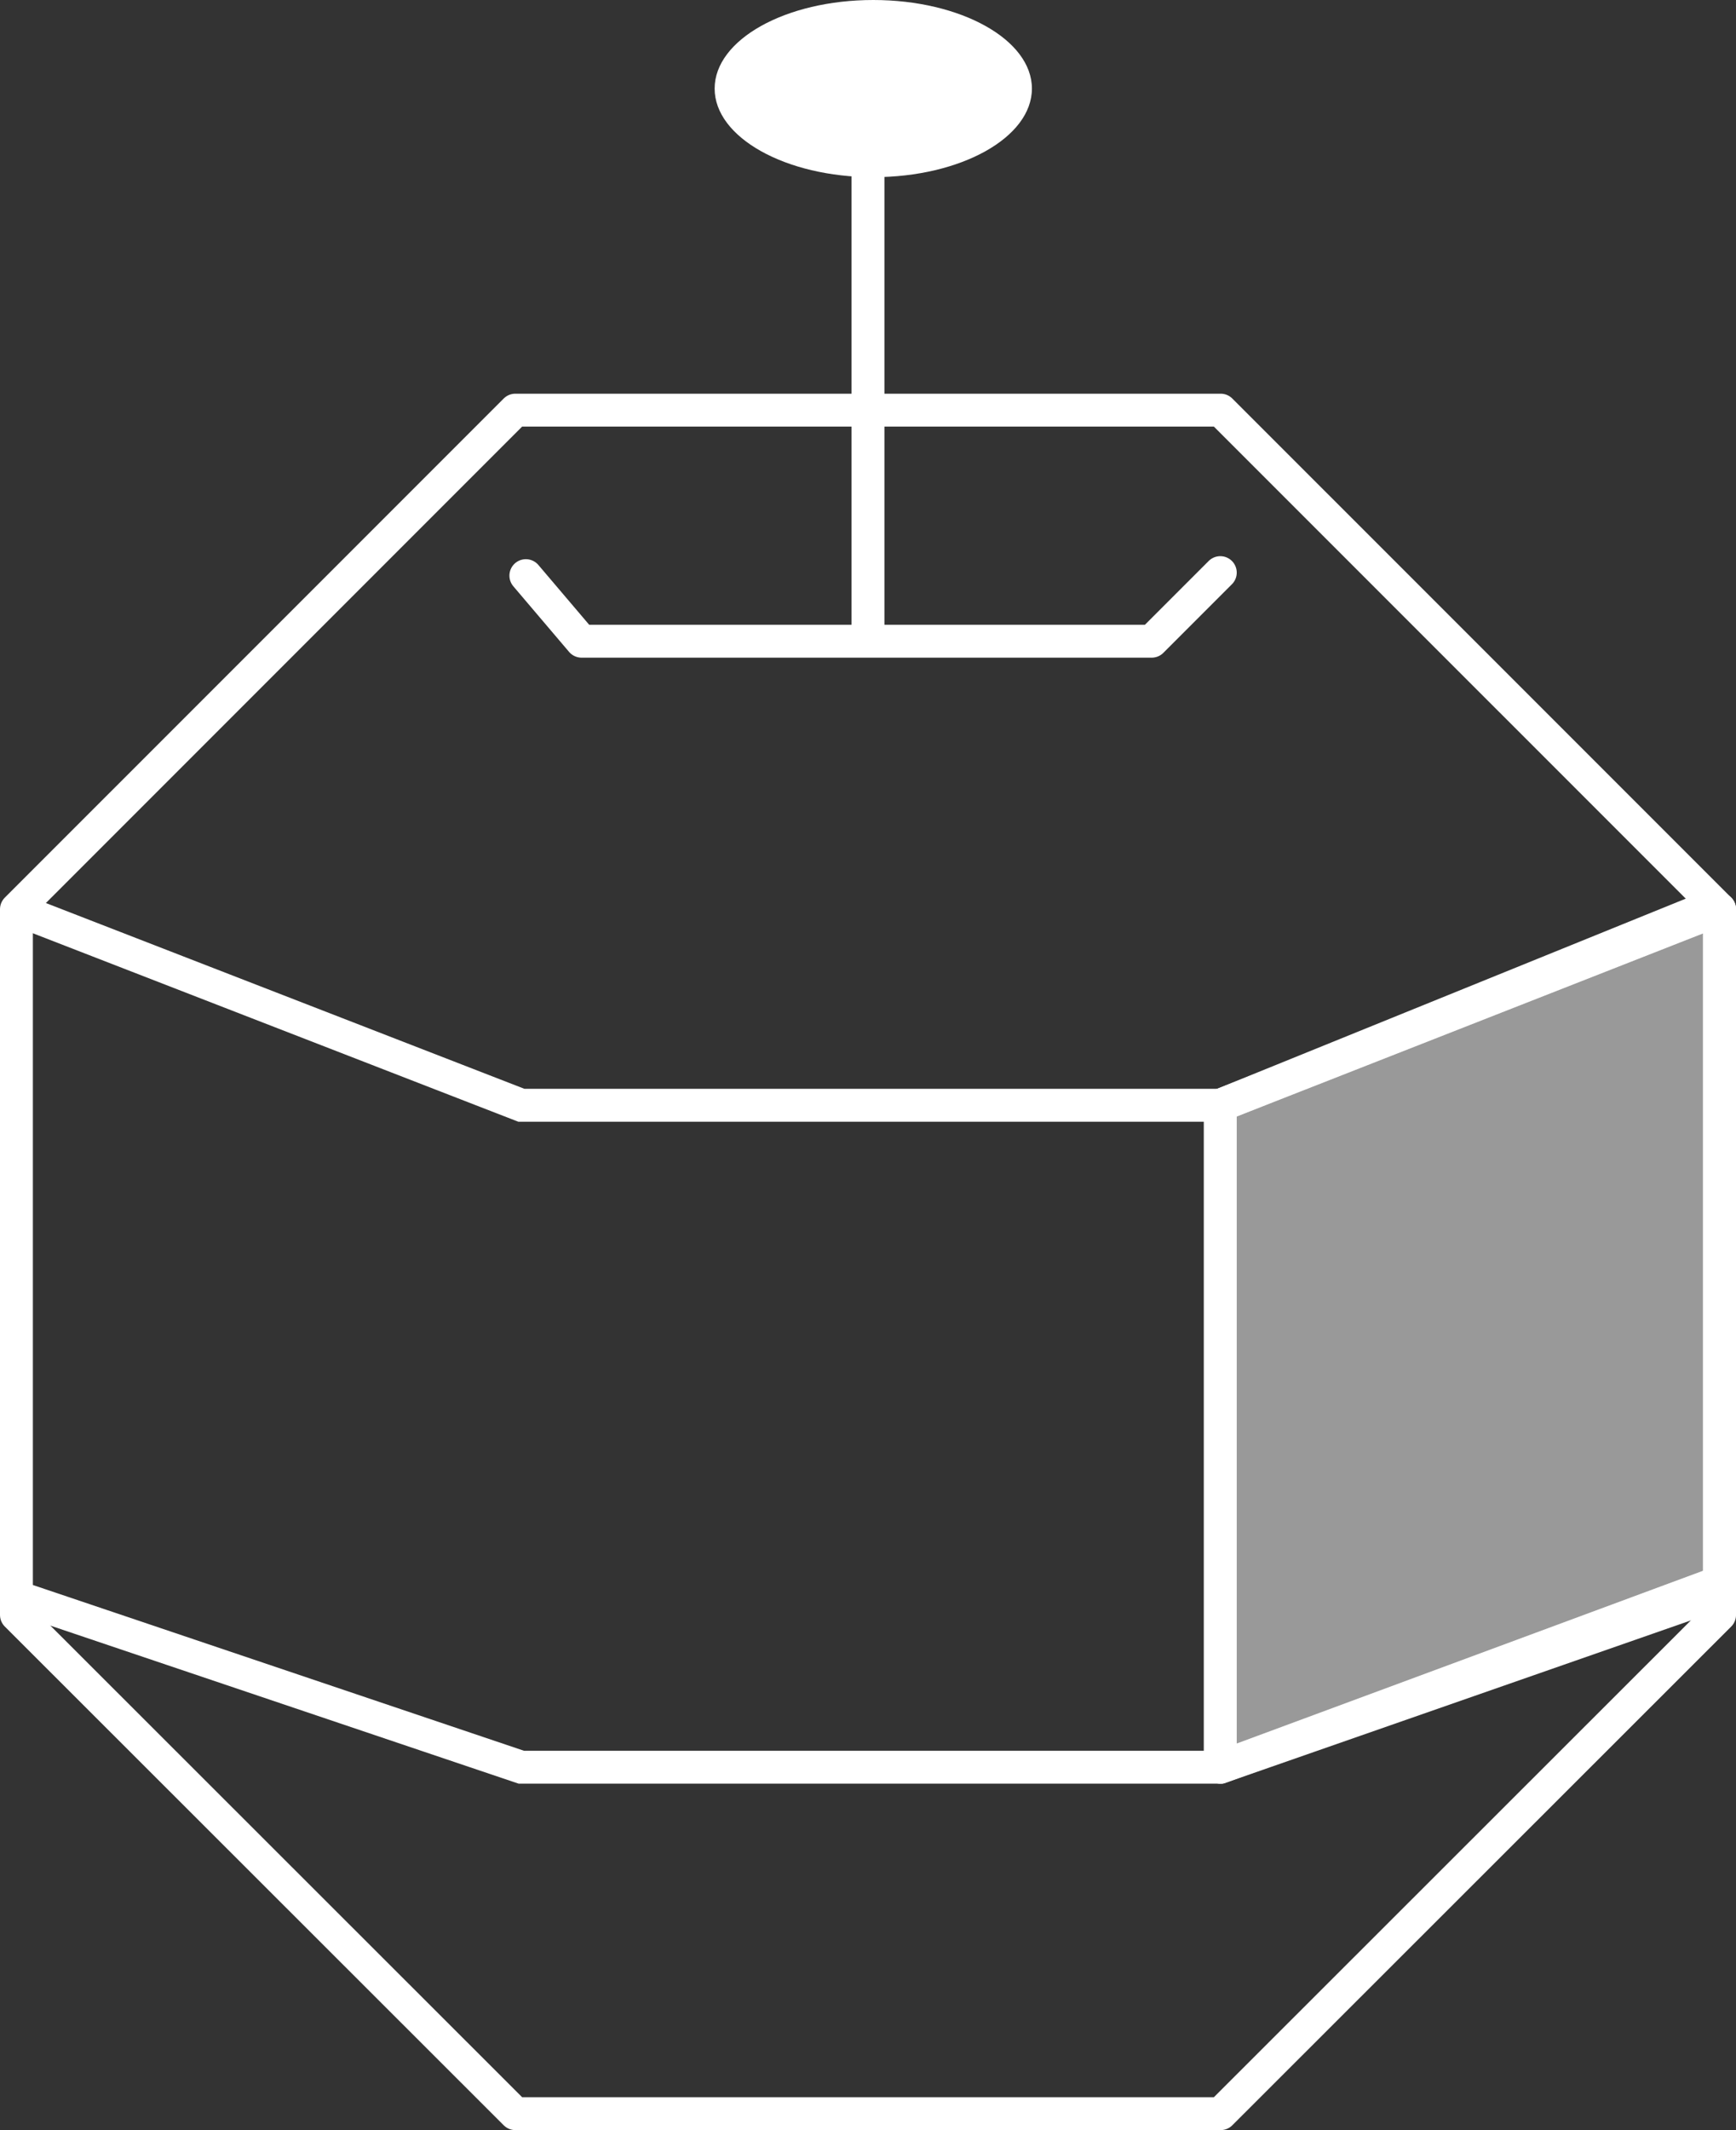 <svg xmlns="http://www.w3.org/2000/svg" width="211.218" height="259.051" viewBox="0 0 211.218 259.051">
  <rect x="0" y="0" width="211.218" height="259.051" fill="#333333" stroke="none"/>
  <defs>
    <style>
      .cls-1, .cls-3 {
        fill: #fff;
      }

      .cls-1, .cls-2, .cls-4 {
        stroke: #fff;
        stroke-miterlimit: 10;
        stroke-width: 4px;
      }

      .cls-1, .cls-4 {
        stroke-linecap: round;
        stroke-linejoin: round;
      }

      .cls-1 {
        opacity: 0.5;
      }

      .cls-2, .cls-4 {
        fill: none;
      }
    </style>
  </defs>
  <g id="그룹_51" data-name="그룹 51" transform="translate(-874.943 -360.25)">
    <g id="up_deung_line" transform="translate(874.518 358.29)">
      <path id="패스_33" data-name="패스 33" class="cls-1" d="M34.35,49.919v80.5l60.744-22.495V26.08Z" transform="translate(114.548 86.457)"/>
      <line id="선_21" data-name="선 21" class="cls-2" y2="67.208" transform="translate(106.033 12.733)"/>
      <ellipse id="타원_14" data-name="타원 14" class="cls-3" cx="19.301" cy="10.773" rx="19.301" ry="10.773" transform="translate(87.375 1.96)"/>
      <path id="패스_34" data-name="패스 34" class="cls-4" d="M148.919,12.84H63.1L2.4,73.538v85.821l60.7,60.652h85.821l60.7-60.652V73.538Z" transform="translate(0.025 38.999)"/>
      <path id="패스_35" data-name="패스 35" class="cls-4" d="M15.92,17.517,22.7,25.494H92.068l8.344-8.344" transform="translate(48.486 54.448)"/>
      <path id="패스_36" data-name="패스 36" class="cls-2" d="M17.75,18.97" transform="translate(55.046 60.972)"/>
      <path id="패스_37" data-name="패스 37" class="cls-2" d="M2.4,26.08,63.832,49.919h85.042L207.646,26.08" transform="translate(0.025 86.457)"/>
      <path id="패스_38" data-name="패스 38" class="cls-2" d="M1.482,46.329,63.856,67.371H148.9l60.314-21.042" transform="translate(0 149.508)"/>
      <path id="패스_39" data-name="패스 39" class="cls-4" d="M34.35,49.919v80.5l60.744-22.495V26.08Z" transform="translate(114.548 86.457)"/>
    </g>
  </g>
</svg>
